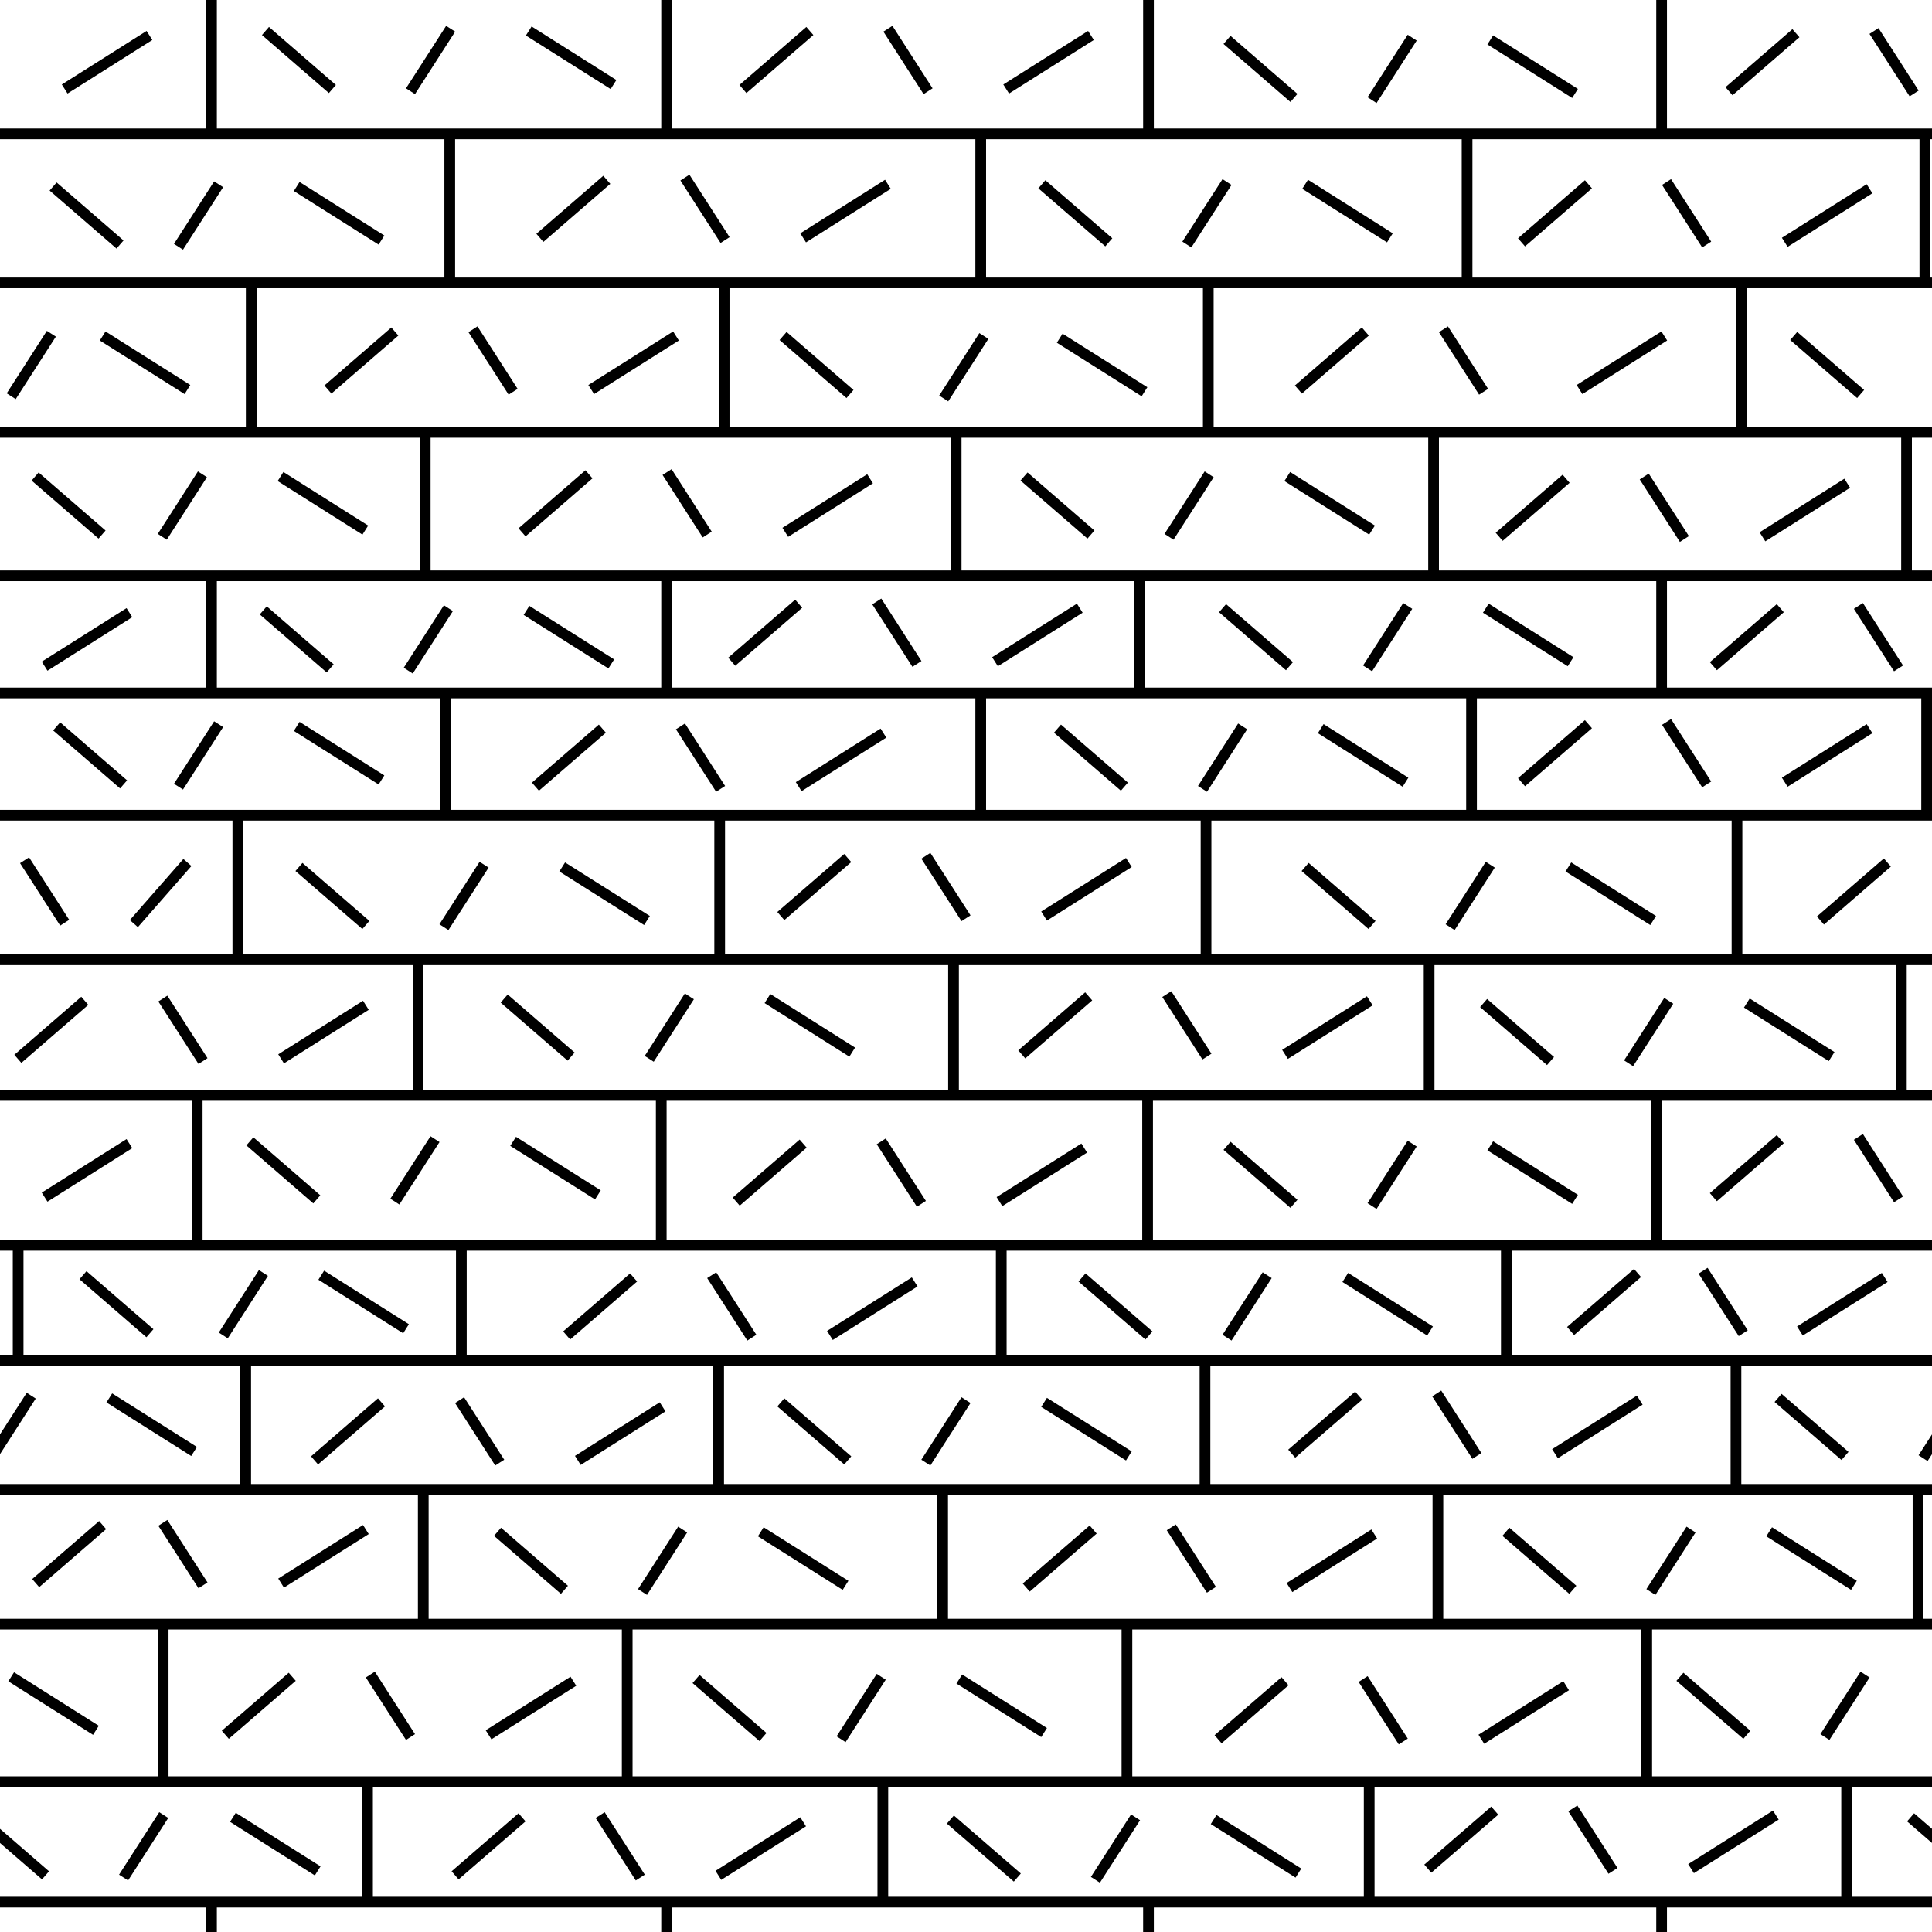 <?xml version="1.0" encoding="utf-8"?>
<svg xmlns="http://www.w3.org/2000/svg" version="1.1" x="0px" y="0px" xml:space="preserve" width="54.125" height="54.125" viewBox="2.2 -55.725 54.125 54.125">
	<g>
		<rect x="2.2" y="-55.725" style="fill:none;" width="54.125" height="54.125"/>
		<line style="fill:none;stroke:#000000;stroke-width:0.3;" x1="2.2" y1="-51.975" x2="56.325" y2="-51.975"/>
		<line style="fill:none;stroke:#000000;stroke-width:0.3;" x1="2.2" y1="-47.8" x2="56.325" y2="-47.8"/>
		<line style="fill:none;stroke:#000000;stroke-width:0.3;" x1="2.2" y1="-43.612" x2="56.325" y2="-43.612"/>
		<line style="fill:none;stroke:#000000;stroke-width:0.3;" x1="2.2" y1="-14" x2="56.388" y2="-14"/>
		<line style="fill:none;stroke:#000000;stroke-width:0.3;" x1="2.2" y1="-10.225" x2="56.325" y2="-10.225"/>
		<line style="fill:none;stroke:#000000;stroke-width:0.3;" x1="2.2" y1="-39.594" x2="56.325" y2="-39.594"/>
		<line style="fill:none;stroke:#000000;stroke-width:0.3;" x1="2.2" y1="-36.312" x2="56.325" y2="-36.312"/>
		<line style="fill:none;stroke:#000000;stroke-width:0.3;" x1="2.2" y1="-32.887" x2="56.325" y2="-32.887"/>
		<line style="fill:none;stroke:#000000;stroke-width:0.3;" x1="2.2" y1="-28.837" x2="56.325" y2="-28.837"/>
		<line style="fill:none;stroke:#000000;stroke-width:0.3;" x1="2.2" y1="-25.037" x2="56.325" y2="-25.037"/>
		<line style="fill:none;stroke:#000000;stroke-width:0.3;" x1="2.2" y1="-20.837" x2="56.388" y2="-20.837"/>
		<line style="fill:none;stroke:#000000;stroke-width:0.3;" x1="2.2" y1="-17.612" x2="56.325" y2="-17.612"/>
		<line style="fill:none;stroke:#000000;stroke-width:0.3;" x1="2.2" y1="-2.437" x2="56.325" y2="-2.437"/>
		<line style="fill:none;stroke:#000000;stroke-width:0.3;" x1="8.125" y1="-55.725" x2="8.125" y2="-51.975"/>
		<line style="fill:none;stroke:#000000;stroke-width:0.3;" x1="20.875" y1="-55.725" x2="20.875" y2="-51.975"/>
		<line style="fill:none;stroke:#000000;stroke-width:0.3;" x1="34.375" y1="-55.725" x2="34.375" y2="-51.975"/>
		<line style="fill:none;stroke:#000000;stroke-width:0.3;" x1="48.75" y1="-55.725" x2="48.75" y2="-51.975"/>
		<line style="fill:none;stroke:#000000;stroke-width:0.3;" x1="8.125" y1="-2.45" x2="8.125" y2="-1.6"/>
		<line style="fill:none;stroke:#000000;stroke-width:0.3;" x1="20.875" y1="-2.45" x2="20.875" y2="-1.6"/>
		<line style="fill:none;stroke:#000000;stroke-width:0.3;" x1="34.375" y1="-2.45" x2="34.375" y2="-1.6"/>
		<line style="fill:none;stroke:#000000;stroke-width:0.3;" x1="48.75" y1="-2.45" x2="48.75" y2="-1.6"/>
		<line style="fill:none;stroke:#000000;stroke-width:0.3;" x1="14.8" y1="-52.037" x2="14.8" y2="-47.812"/>
		<line style="fill:none;stroke:#000000;stroke-width:0.3;" x1="29.675" y1="-52.037" x2="29.675" y2="-47.812"/>
		<line style="fill:none;stroke:#000000;stroke-width:0.3;" x1="43.3" y1="-52.037" x2="43.3" y2="-47.812"/>
		<line style="fill:none;stroke:#000000;stroke-width:0.3;" x1="56.125" y1="-52.037" x2="56.125" y2="-47.812"/>
		<line style="fill:none;stroke:#000000;stroke-width:0.3;" x1="9.238" y1="-47.675" x2="9.238" y2="-43.625"/>
		<line style="fill:none;stroke:#000000;stroke-width:0.3;" x1="22.487" y1="-47.675" x2="22.487" y2="-43.625"/>
		<line style="fill:none;stroke:#000000;stroke-width:0.3;" x1="36.05" y1="-47.675" x2="36.05" y2="-43.625"/>
		<line style="fill:none;stroke:#000000;stroke-width:0.3;" x1="50.987" y1="-47.675" x2="50.987" y2="-43.625"/>
		<line style="fill:none;stroke:#000000;stroke-width:0.3;" x1="42.362" y1="-43.625" x2="42.362" y2="-39.625"/>
		<line style="fill:none;stroke:#000000;stroke-width:0.3;" x1="28.987" y1="-43.625" x2="28.987" y2="-39.625"/>
		<line style="fill:none;stroke:#000000;stroke-width:0.3;" x1="14.113" y1="-43.625" x2="14.113" y2="-39.625"/>
		<line style="fill:none;stroke:#000000;stroke-width:0.3;" x1="55.612" y1="-43.625" x2="55.612" y2="-39.625"/>
		<line style="fill:none;stroke:#000000;stroke-width:0.3;" x1="48.75" y1="-39.625" x2="48.75" y2="-36.325"/>
		<line style="fill:none;stroke:#000000;stroke-width:0.3;" x1="34.125" y1="-39.625" x2="34.125" y2="-36.325"/>
		<line style="fill:none;stroke:#000000;stroke-width:0.3;" x1="20.875" y1="-39.625" x2="20.875" y2="-36.325"/>
		<line style="fill:none;stroke:#000000;stroke-width:0.3;" x1="8.125" y1="-39.625" x2="8.125" y2="-36.325"/>
		<line style="fill:none;stroke:#000000;stroke-width:0.3;" x1="14.675" y1="-36.325" x2="14.675" y2="-32.9"/>
		<line style="fill:none;stroke:#000000;stroke-width:0.3;" x1="29.675" y1="-36.325" x2="29.675" y2="-32.9"/>
		<line style="fill:none;stroke:#000000;stroke-width:0.3;" x1="43.425" y1="-36.325" x2="43.425" y2="-32.9"/>
		<line style="fill:none;stroke:#000000;stroke-width:0.3;" x1="56.175" y1="-36.325" x2="56.175" y2="-32.9"/>
		<line style="fill:none;stroke:#000000;stroke-width:0.3;" x1="8.863" y1="-32.9" x2="8.863" y2="-28.85"/>
		<line style="fill:none;stroke:#000000;stroke-width:0.3;" x1="22.362" y1="-32.9" x2="22.362" y2="-28.85"/>
		<line style="fill:none;stroke:#000000;stroke-width:0.3;" x1="35.987" y1="-32.9" x2="35.987" y2="-28.85"/>
		<line style="fill:none;stroke:#000000;stroke-width:0.3;" x1="50.862" y1="-32.9" x2="50.862" y2="-28.85"/>
		<line style="fill:none;stroke:#000000;stroke-width:0.3;" x1="42.237" y1="-28.787" x2="42.237" y2="-25.05"/>
		<line style="fill:none;stroke:#000000;stroke-width:0.3;" x1="28.913" y1="-28.787" x2="28.913" y2="-25.05"/>
		<line style="fill:none;stroke:#000000;stroke-width:0.3;" x1="13.913" y1="-28.787" x2="13.913" y2="-25.05"/>
		<line style="fill:none;stroke:#000000;stroke-width:0.3;" x1="55.467" y1="-28.787" x2="55.467" y2="-25.05"/>
		<line style="fill:none;stroke:#000000;stroke-width:0.3;" x1="7.725" y1="-24.987" x2="7.725" y2="-20.85"/>
		<line style="fill:none;stroke:#000000;stroke-width:0.3;" x1="20.725" y1="-24.987" x2="20.725" y2="-20.85"/>
		<line style="fill:none;stroke:#000000;stroke-width:0.3;" x1="34.35" y1="-24.987" x2="34.35" y2="-20.85"/>
		<line style="fill:none;stroke:#000000;stroke-width:0.3;" x1="48.6" y1="-24.987" x2="48.6" y2="-20.85"/>
		<line style="fill:none;stroke:#000000;stroke-width:0.3;" x1="44.4" y1="-20.787" x2="44.4" y2="-17.625"/>
		<line style="fill:none;stroke:#000000;stroke-width:0.3;" x1="30.25" y1="-20.787" x2="30.25" y2="-17.625"/>
		<line style="fill:none;stroke:#000000;stroke-width:0.3;" x1="15.125" y1="-20.787" x2="15.125" y2="-17.625"/>
		<line style="fill:none;stroke:#000000;stroke-width:0.3;" x1="2.708" y1="-20.787" x2="2.708" y2="-17.625"/>
		<line style="fill:none;stroke:#000000;stroke-width:0.3;" x1="9.083" y1="-17.562" x2="9.083" y2="-14"/>
		<line style="fill:none;stroke:#000000;stroke-width:0.3;" x1="22.333" y1="-17.562" x2="22.333" y2="-14"/>
		<line style="fill:none;stroke:#000000;stroke-width:0.3;" x1="35.958" y1="-17.562" x2="35.958" y2="-14"/>
		<line style="fill:none;stroke:#000000;stroke-width:0.3;" x1="50.833" y1="-17.562" x2="50.833" y2="-14"/>
		<line style="fill:none;stroke:#000000;stroke-width:0.3;" x1="42.483" y1="-13.95" x2="42.483" y2="-10.187"/>
		<line style="fill:none;stroke:#000000;stroke-width:0.3;" x1="28.608" y1="-13.95" x2="28.608" y2="-10.187"/>
		<line style="fill:none;stroke:#000000;stroke-width:0.3;" x1="14.058" y1="-13.95" x2="14.058" y2="-10.187"/>
		<line style="fill:none;stroke:#000000;stroke-width:0.3;" x1="55.933" y1="-13.95" x2="55.933" y2="-10.187"/>
		<line style="fill:none;stroke:#000000;stroke-width:0.3;" x1="2.2" y1="-5.812" x2="56.325" y2="-5.812"/>
		<line style="fill:none;stroke:#000000;stroke-width:0.3;" x1="12.496" y1="-5.838" x2="12.496" y2="-2.375"/>
		<line style="fill:none;stroke:#000000;stroke-width:0.3;" x1="26.933" y1="-5.838" x2="26.933" y2="-2.375"/>
		<line style="fill:none;stroke:#000000;stroke-width:0.3;" x1="40.558" y1="-5.838" x2="40.558" y2="-2.375"/>
		<line style="fill:none;stroke:#000000;stroke-width:0.3;" x1="53.933" y1="-5.838" x2="53.933" y2="-2.375"/>
		<line style="fill:none;stroke:#000000;stroke-width:0.3;" x1="6.771" y1="-10.187" x2="6.771" y2="-5.838"/>
		<line style="fill:none;stroke:#000000;stroke-width:0.3;" x1="19.771" y1="-10.187" x2="19.771" y2="-5.838"/>
		<line style="fill:none;stroke:#000000;stroke-width:0.3;" x1="33.771" y1="-10.187" x2="33.771" y2="-5.838"/>
		<line style="fill:none;stroke:#000000;stroke-width:0.3;" x1="48.333" y1="-10.187" x2="48.333" y2="-5.838"/>
		<line style="fill:none;stroke:#000000;stroke-width:0.3;" x1="13.262" y1="-46.437" x2="11.387" y2="-44.812"/>
		<line style="fill:none;stroke:#000000;stroke-width:0.3;" x1="16.575" y1="-44.75" x2="15.45" y2="-46.5"/>
		<line style="fill:none;stroke:#000000;stroke-width:0.3;" x1="21.138" y1="-46.312" x2="18.763" y2="-44.812"/>
		<line style="fill:none;stroke:#000000;stroke-width:0.3;" x1="40.45" y1="-46.437" x2="38.575" y2="-44.812"/>
		<line style="fill:none;stroke:#000000;stroke-width:0.3;" x1="43.763" y1="-44.75" x2="42.638" y2="-46.5"/>
		<line style="fill:none;stroke:#000000;stroke-width:0.3;" x1="48.825" y1="-46.312" x2="46.45" y2="-44.812"/>
		<line style="fill:none;stroke:#000000;stroke-width:0.3;" x1="46.075" y1="-42.312" x2="44.2" y2="-40.687"/>
		<line style="fill:none;stroke:#000000;stroke-width:0.3;" x1="49.388" y1="-40.625" x2="48.263" y2="-42.375"/>
		<line style="fill:none;stroke:#000000;stroke-width:0.3;" x1="53.95" y1="-42.187" x2="51.575" y2="-40.687"/>
		<line style="fill:none;stroke:#000000;stroke-width:0.3;" x1="18.7" y1="-42.437" x2="16.825" y2="-40.812"/>
		<line style="fill:none;stroke:#000000;stroke-width:0.3;" x1="22.013" y1="-40.75" x2="20.888" y2="-42.5"/>
		<line style="fill:none;stroke:#000000;stroke-width:0.3;" x1="26.575" y1="-42.312" x2="24.2" y2="-40.812"/>
		<line style="fill:none;stroke:#000000;stroke-width:0.3;" x1="24.575" y1="-38.812" x2="22.7" y2="-37.187"/>
		<line style="fill:none;stroke:#000000;stroke-width:0.3;" x1="27.888" y1="-37.125" x2="26.763" y2="-38.875"/>
		<line style="fill:none;stroke:#000000;stroke-width:0.3;" x1="32.45" y1="-38.687" x2="30.075" y2="-37.187"/>
		<line style="fill:none;stroke:#000000;stroke-width:0.3;" x1="10.387" y1="-8.75" x2="8.512" y2="-7.125"/>
		<line style="fill:none;stroke:#000000;stroke-width:0.3;" x1="13.7" y1="-7.062" x2="12.575" y2="-8.812"/>
		<line style="fill:none;stroke:#000000;stroke-width:0.3;" x1="18.263" y1="-8.625" x2="15.887" y2="-7.125"/>
		<line style="fill:none;stroke:#000000;stroke-width:0.3;" x1="16.825" y1="-4.812" x2="14.95" y2="-3.187"/>
		<line style="fill:none;stroke:#000000;stroke-width:0.3;" x1="20.138" y1="-3.125" x2="19.013" y2="-4.875"/>
		<line style="fill:none;stroke:#000000;stroke-width:0.3;" x1="24.7" y1="-4.687" x2="22.325" y2="-3.187"/>
		<line style="fill:none;stroke:#000000;stroke-width:0.3;" x1="44.075" y1="-5" x2="42.2" y2="-3.375"/>
		<line style="fill:none;stroke:#000000;stroke-width:0.3;" x1="47.388" y1="-3.312" x2="46.263" y2="-5.062"/>
		<line style="fill:none;stroke:#000000;stroke-width:0.3;" x1="51.95" y1="-4.875" x2="49.575" y2="-3.375"/>
		<line style="fill:none;stroke:#000000;stroke-width:0.3;" x1="38.2" y1="-8.625" x2="36.325" y2="-7"/>
		<line style="fill:none;stroke:#000000;stroke-width:0.3;" x1="41.513" y1="-6.937" x2="40.388" y2="-8.687"/>
		<line style="fill:none;stroke:#000000;stroke-width:0.3;" x1="46.075" y1="-8.5" x2="43.7" y2="-7"/>
		<line style="fill:none;stroke:#000000;stroke-width:0.3;" x1="32.825" y1="-12.875" x2="30.95" y2="-11.25"/>
		<line style="fill:none;stroke:#000000;stroke-width:0.3;" x1="36.138" y1="-11.187" x2="35.013" y2="-12.937"/>
		<line style="fill:none;stroke:#000000;stroke-width:0.3;" x1="40.7" y1="-12.75" x2="38.325" y2="-11.25"/>
		<line style="fill:none;stroke:#000000;stroke-width:0.3;" x1="5.075" y1="-13" x2="3.2" y2="-11.375"/>
		<line style="fill:none;stroke:#000000;stroke-width:0.3;" x1="7.887" y1="-11.312" x2="6.762" y2="-13.062"/>
		<line style="fill:none;stroke:#000000;stroke-width:0.3;" x1="12.45" y1="-12.875" x2="10.075" y2="-11.375"/>
		<line style="fill:none;stroke:#000000;stroke-width:0.3;" x1="12.887" y1="-16.437" x2="11.012" y2="-14.812"/>
		<line style="fill:none;stroke:#000000;stroke-width:0.3;" x1="16.2" y1="-14.75" x2="15.075" y2="-16.5"/>
		<line style="fill:none;stroke:#000000;stroke-width:0.3;" x1="20.763" y1="-16.312" x2="18.388" y2="-14.812"/>
		<line style="fill:none;stroke:#000000;stroke-width:0.3;" x1="40.263" y1="-16.625" x2="38.388" y2="-15"/>
		<line style="fill:none;stroke:#000000;stroke-width:0.3;" x1="43.575" y1="-14.937" x2="42.45" y2="-16.687"/>
		<line style="fill:none;stroke:#000000;stroke-width:0.3;" x1="48.138" y1="-16.5" x2="45.763" y2="-15"/>
		<line style="fill:none;stroke:#000000;stroke-width:0.3;" x1="48.075" y1="-20.062" x2="46.2" y2="-18.437"/>
		<line style="fill:none;stroke:#000000;stroke-width:0.3;" x1="51.037" y1="-18.375" x2="49.912" y2="-20.125"/>
		<line style="fill:none;stroke:#000000;stroke-width:0.3;" x1="55" y1="-19.937" x2="52.625" y2="-18.437"/>
		<line style="fill:none;stroke:#000000;stroke-width:0.3;" x1="19.95" y1="-19.937" x2="18.075" y2="-18.312"/>
		<line style="fill:none;stroke:#000000;stroke-width:0.3;" x1="23.263" y1="-18.25" x2="22.138" y2="-20"/>
		<line style="fill:none;stroke:#000000;stroke-width:0.3;" x1="27.825" y1="-19.812" x2="25.45" y2="-18.312"/>
		<line style="fill:none;stroke:#000000;stroke-width:0.3;" x1="24.7" y1="-23.687" x2="22.825" y2="-22.062"/>
		<line style="fill:none;stroke:#000000;stroke-width:0.3;" x1="28.013" y1="-22" x2="26.888" y2="-23.75"/>
		<line style="fill:none;stroke:#000000;stroke-width:0.3;" x1="32.575" y1="-23.562" x2="30.2" y2="-22.062"/>
		<line style="fill:none;stroke:#000000;stroke-width:0.3;" x1="32.7" y1="-27.812" x2="30.825" y2="-26.187"/>
		<line style="fill:none;stroke:#000000;stroke-width:0.3;" x1="36.013" y1="-26.125" x2="34.888" y2="-27.875"/>
		<line style="fill:none;stroke:#000000;stroke-width:0.3;" x1="40.575" y1="-27.687" x2="38.2" y2="-26.187"/>
		<line style="fill:none;stroke:#000000;stroke-width:0.3;" x1="4.575" y1="-27.687" x2="2.7" y2="-26.062"/>
		<line style="fill:none;stroke:#000000;stroke-width:0.3;" x1="7.887" y1="-26" x2="6.762" y2="-27.75"/>
		<line style="fill:none;stroke:#000000;stroke-width:0.3;" x1="12.45" y1="-27.562" x2="10.075" y2="-26.062"/>
		<line style="fill:none;stroke:#000000;stroke-width:0.3;" x1="7.45" y1="-31.562" x2="5.95" y2="-29.85"/>
		<line style="fill:none;stroke:#000000;stroke-width:0.3;" x1="5.825" y1="-23.687" x2="3.45" y2="-22.187"/>
		<line style="fill:none;stroke:#000000;stroke-width:0.3;" x1="19.075" y1="-35.312" x2="17.2" y2="-33.687"/>
		<line style="fill:none;stroke:#000000;stroke-width:0.3;" x1="22.388" y1="-33.625" x2="21.263" y2="-35.375"/>
		<line style="fill:none;stroke:#000000;stroke-width:0.3;" x1="26.95" y1="-35.187" x2="24.575" y2="-33.687"/>
		<line style="fill:none;stroke:#000000;stroke-width:0.3;" x1="25.95" y1="-31.687" x2="24.075" y2="-30.062"/>
		<line style="fill:none;stroke:#000000;stroke-width:0.3;" x1="29.263" y1="-30" x2="28.138" y2="-31.75"/>
		<line style="fill:none;stroke:#000000;stroke-width:0.3;" x1="33.825" y1="-31.562" x2="31.45" y2="-30.062"/>
		<line style="fill:none;stroke:#000000;stroke-width:0.3;" x1="46.7" y1="-35.437" x2="44.825" y2="-33.812"/>
		<line style="fill:none;stroke:#000000;stroke-width:0.3;" x1="50.013" y1="-33.75" x2="48.888" y2="-35.5"/>
		<line style="fill:none;stroke:#000000;stroke-width:0.3;" x1="54.575" y1="-35.312" x2="52.2" y2="-33.812"/>
		<line style="fill:none;stroke:#000000;stroke-width:0.3;" x1="5.825" y1="-38.562" x2="3.45" y2="-37.062"/>
		<line style="fill:none;stroke:#000000;stroke-width:0.3;" x1="19.2" y1="-50.687" x2="17.325" y2="-49.062"/>
		<line style="fill:none;stroke:#000000;stroke-width:0.3;" x1="22.513" y1="-49" x2="21.388" y2="-50.75"/>
		<line style="fill:none;stroke:#000000;stroke-width:0.3;" x1="27.075" y1="-50.562" x2="24.7" y2="-49.062"/>
		<line style="fill:none;stroke:#000000;stroke-width:0.3;" x1="46.7" y1="-50.562" x2="44.825" y2="-48.937"/>
		<line style="fill:none;stroke:#000000;stroke-width:0.3;" x1="50.013" y1="-48.875" x2="48.888" y2="-50.625"/>
		<line style="fill:none;stroke:#000000;stroke-width:0.3;" x1="54.575" y1="-50.437" x2="52.2" y2="-48.937"/>
		<line style="fill:none;stroke:#000000;stroke-width:0.3;" x1="24.888" y1="-54.857" x2="23.013" y2="-53.232"/>
		<line style="fill:none;stroke:#000000;stroke-width:0.3;" x1="28.2" y1="-53.17" x2="27.075" y2="-54.92"/>
		<line style="fill:none;stroke:#000000;stroke-width:0.3;" x1="32.763" y1="-54.732" x2="30.388" y2="-53.232"/>
		<line style="fill:none;stroke:#000000;stroke-width:0.3;" x1="52.513" y1="-54.795" x2="50.638" y2="-53.17"/>
		<line style="fill:none;stroke:#000000;stroke-width:0.3;" x1="55.825" y1="-53.107" x2="54.7" y2="-54.857"/>
		<line style="fill:none;stroke:#000000;stroke-width:0.3;" x1="6.387" y1="-54.732" x2="4.012" y2="-53.232"/>
		<line style="fill:none;stroke:#000000;stroke-width:0.3;" x1="54.326" y1="-44.687" x2="52.451" y2="-46.312"/>
		<line style="fill:none;stroke:#000000;stroke-width:0.3;" x1="3.639" y1="-46.375" x2="2.514" y2="-44.625"/>
		<line style="fill:none;stroke:#000000;stroke-width:0.3;" x1="7.451" y1="-44.812" x2="5.076" y2="-46.312"/>
		<line style="fill:none;stroke:#000000;stroke-width:0.3;" x1="26.013" y1="-44.687" x2="24.138" y2="-46.312"/>
		<line style="fill:none;stroke:#000000;stroke-width:0.3;" x1="29.763" y1="-46.312" x2="28.638" y2="-44.562"/>
		<line style="fill:none;stroke:#000000;stroke-width:0.3;" x1="34.263" y1="-44.75" x2="31.888" y2="-46.25"/>
		<line style="fill:none;stroke:#000000;stroke-width:0.3;" x1="5.059" y1="-40.75" x2="3.184" y2="-42.375"/>
		<line style="fill:none;stroke:#000000;stroke-width:0.3;" x1="7.871" y1="-42.437" x2="6.746" y2="-40.687"/>
		<line style="fill:none;stroke:#000000;stroke-width:0.3;" x1="12.434" y1="-40.875" x2="10.059" y2="-42.375"/>
		<line style="fill:none;stroke:#000000;stroke-width:0.3;" x1="32.763" y1="-40.75" x2="30.888" y2="-42.375"/>
		<line style="fill:none;stroke:#000000;stroke-width:0.3;" x1="36.075" y1="-42.437" x2="34.95" y2="-40.687"/>
		<line style="fill:none;stroke:#000000;stroke-width:0.3;" x1="40.638" y1="-40.875" x2="38.263" y2="-42.375"/>
		<line style="fill:none;stroke:#000000;stroke-width:0.3;" x1="38.325" y1="-37.062" x2="36.45" y2="-38.687"/>
		<line style="fill:none;stroke:#000000;stroke-width:0.3;" x1="41.638" y1="-38.75" x2="40.513" y2="-37"/>
		<line style="fill:none;stroke:#000000;stroke-width:0.3;" x1="46.2" y1="-37.187" x2="43.825" y2="-38.687"/>
		<line style="fill:none;stroke:#000000;stroke-width:0.3;" x1="33.7" y1="-33.687" x2="31.825" y2="-35.312"/>
		<line style="fill:none;stroke:#000000;stroke-width:0.3;" x1="37.013" y1="-35.375" x2="35.888" y2="-33.625"/>
		<line style="fill:none;stroke:#000000;stroke-width:0.3;" x1="41.575" y1="-33.812" x2="39.2" y2="-35.312"/>
		<line style="fill:none;stroke:#000000;stroke-width:0.3;" x1="11.45" y1="-37" x2="9.575" y2="-38.625"/>
		<line style="fill:none;stroke:#000000;stroke-width:0.3;" x1="14.762" y1="-38.687" x2="13.637" y2="-36.937"/>
		<line style="fill:none;stroke:#000000;stroke-width:0.3;" x1="19.325" y1="-37.125" x2="16.95" y2="-38.625"/>
		<line style="fill:none;stroke:#000000;stroke-width:0.3;" x1="5.662" y1="-33.75" x2="3.787" y2="-35.375"/>
		<line style="fill:none;stroke:#000000;stroke-width:0.3;" x1="8.325" y1="-35.437" x2="7.2" y2="-33.687"/>
		<line style="fill:none;stroke:#000000;stroke-width:0.3;" x1="12.887" y1="-33.875" x2="10.512" y2="-35.375"/>
		<line style="fill:none;stroke:#000000;stroke-width:0.3;" x1="12.45" y1="-29.812" x2="10.575" y2="-31.437"/>
		<line style="fill:none;stroke:#000000;stroke-width:0.3;" x1="15.762" y1="-31.5" x2="14.637" y2="-29.75"/>
		<line style="fill:none;stroke:#000000;stroke-width:0.3;" x1="20.325" y1="-29.937" x2="17.95" y2="-31.437"/>
		<line style="fill:none;stroke:#000000;stroke-width:0.3;" x1="18.2" y1="-26.125" x2="16.325" y2="-27.75"/>
		<line style="fill:none;stroke:#000000;stroke-width:0.3;" x1="21.513" y1="-27.812" x2="20.388" y2="-26.062"/>
		<line style="fill:none;stroke:#000000;stroke-width:0.3;" x1="26.075" y1="-26.25" x2="23.7" y2="-27.75"/>
		<line style="fill:none;stroke:#000000;stroke-width:0.3;" x1="11.075" y1="-22.125" x2="9.2" y2="-23.75"/>
		<line style="fill:none;stroke:#000000;stroke-width:0.3;" x1="14.387" y1="-23.812" x2="13.262" y2="-22.062"/>
		<line style="fill:none;stroke:#000000;stroke-width:0.3;" x1="18.95" y1="-22.25" x2="16.575" y2="-23.75"/>
		<line style="fill:none;stroke:#000000;stroke-width:0.3;" x1="6.4" y1="-18.375" x2="4.525" y2="-20"/>
		<line style="fill:none;stroke:#000000;stroke-width:0.3;" x1="9.58" y1="-20.062" x2="8.455" y2="-18.312"/>
		<line style="fill:none;stroke:#000000;stroke-width:0.3;" x1="13.575" y1="-18.5" x2="11.2" y2="-20"/>
		<line style="fill:none;stroke:#000000;stroke-width:0.3;" x1="38.45" y1="-22" x2="36.575" y2="-23.625"/>
		<line style="fill:none;stroke:#000000;stroke-width:0.3;" x1="41.763" y1="-23.687" x2="40.638" y2="-21.937"/>
		<line style="fill:none;stroke:#000000;stroke-width:0.3;" x1="46.325" y1="-22.125" x2="43.95" y2="-23.625"/>
		<line style="fill:none;stroke:#000000;stroke-width:0.3;" x1="45.638" y1="-26" x2="43.763" y2="-27.625"/>
		<line style="fill:none;stroke:#000000;stroke-width:0.3;" x1="48.95" y1="-27.687" x2="47.825" y2="-25.937"/>
		<line style="fill:none;stroke:#000000;stroke-width:0.3;" x1="53.513" y1="-26.125" x2="51.138" y2="-27.625"/>
		<line style="fill:none;stroke:#000000;stroke-width:0.3;" x1="40.638" y1="-29.812" x2="38.763" y2="-31.437"/>
		<line style="fill:none;stroke:#000000;stroke-width:0.3;" x1="43.95" y1="-31.5" x2="42.825" y2="-29.75"/>
		<line style="fill:none;stroke:#000000;stroke-width:0.3;" x1="48.513" y1="-29.937" x2="46.138" y2="-31.437"/>
		<line style="fill:none;stroke:#000000;stroke-width:0.3;" x1="34.388" y1="-18.312" x2="32.513" y2="-19.937"/>
		<line style="fill:none;stroke:#000000;stroke-width:0.3;" x1="37.7" y1="-20" x2="36.575" y2="-18.25"/>
		<line style="fill:none;stroke:#000000;stroke-width:0.3;" x1="42.263" y1="-18.437" x2="39.888" y2="-19.937"/>
		<line style="fill:none;stroke:#000000;stroke-width:0.3;" x1="25.95" y1="-14.812" x2="24.075" y2="-16.437"/>
		<line style="fill:none;stroke:#000000;stroke-width:0.3;" x1="29.263" y1="-16.5" x2="28.138" y2="-14.75"/>
		<line style="fill:none;stroke:#000000;stroke-width:0.3;" x1="33.825" y1="-14.937" x2="31.45" y2="-16.437"/>
		<line style="fill:none;stroke:#000000;stroke-width:0.3;" x1="3.075" y1="-16.625" x2="1.95" y2="-14.875"/>
		<line style="fill:none;stroke:#000000;stroke-width:0.3;" x1="7.637" y1="-15.062" x2="5.262" y2="-16.562"/>
		<line style="fill:none;stroke:#000000;stroke-width:0.3;" x1="18.013" y1="-11.187" x2="16.138" y2="-12.812"/>
		<line style="fill:none;stroke:#000000;stroke-width:0.3;" x1="21.325" y1="-12.875" x2="20.2" y2="-11.125"/>
		<line style="fill:none;stroke:#000000;stroke-width:0.3;" x1="25.888" y1="-11.312" x2="23.513" y2="-12.812"/>
		<line style="fill:none;stroke:#000000;stroke-width:0.3;" x1="46.263" y1="-11.187" x2="44.388" y2="-12.812"/>
		<line style="fill:none;stroke:#000000;stroke-width:0.3;" x1="49.575" y1="-12.875" x2="48.45" y2="-11.125"/>
		<line style="fill:none;stroke:#000000;stroke-width:0.3;" x1="54.138" y1="-11.312" x2="51.763" y2="-12.812"/>
		<line style="fill:none;stroke:#000000;stroke-width:0.3;" x1="23.575" y1="-7.062" x2="21.7" y2="-8.687"/>
		<line style="fill:none;stroke:#000000;stroke-width:0.3;" x1="26.888" y1="-8.75" x2="25.763" y2="-7"/>
		<line style="fill:none;stroke:#000000;stroke-width:0.3;" x1="31.45" y1="-7.187" x2="29.075" y2="-8.687"/>
		<line style="fill:none;stroke:#000000;stroke-width:0.3;" x1="30.7" y1="-3.125" x2="28.825" y2="-4.75"/>
		<line style="fill:none;stroke:#000000;stroke-width:0.3;" x1="34.013" y1="-4.812" x2="32.888" y2="-3.062"/>
		<line style="fill:none;stroke:#000000;stroke-width:0.3;" x1="38.575" y1="-3.25" x2="36.2" y2="-4.75"/>
		<line style="fill:none;stroke:#000000;stroke-width:0.3;" x1="3.475" y1="-3.187" x2="1.6" y2="-4.812"/>
		<line style="fill:none;stroke:#000000;stroke-width:0.3;" x1="6.787" y1="-4.875" x2="5.662" y2="-3.125"/>
		<line style="fill:none;stroke:#000000;stroke-width:0.3;" x1="11.1" y1="-3.312" x2="8.725" y2="-4.812"/>
		<line style="fill:none;stroke:#000000;stroke-width:0.3;" x1="4.887" y1="-7.25" x2="2.513" y2="-8.75"/>
		<line style="fill:none;stroke:#000000;stroke-width:0.3;" x1="38.45" y1="-52.982" x2="36.575" y2="-54.607"/>
		<line style="fill:none;stroke:#000000;stroke-width:0.3;" x1="41.763" y1="-54.67" x2="40.638" y2="-52.92"/>
		<line style="fill:none;stroke:#000000;stroke-width:0.3;" x1="46.325" y1="-53.107" x2="43.95" y2="-54.607"/>
		<line style="fill:none;stroke:#000000;stroke-width:0.3;" x1="11.512" y1="-53.232" x2="9.637" y2="-54.857"/>
		<line style="fill:none;stroke:#000000;stroke-width:0.3;" x1="14.825" y1="-54.92" x2="13.7" y2="-53.17"/>
		<line style="fill:none;stroke:#000000;stroke-width:0.3;" x1="19.388" y1="-53.357" x2="17.013" y2="-54.857"/>
		<line style="fill:none;stroke:#000000;stroke-width:0.3;" x1="5.562" y1="-48.875" x2="3.688" y2="-50.5"/>
		<line style="fill:none;stroke:#000000;stroke-width:0.3;" x1="8.325" y1="-50.562" x2="7.2" y2="-48.812"/>
		<line style="fill:none;stroke:#000000;stroke-width:0.3;" x1="12.887" y1="-49" x2="10.512" y2="-50.5"/>
		<line style="fill:none;stroke:#000000;stroke-width:0.3;" x1="33.263" y1="-48.937" x2="31.388" y2="-50.562"/>
		<line style="fill:none;stroke:#000000;stroke-width:0.3;" x1="36.575" y1="-50.625" x2="35.45" y2="-48.875"/>
		<line style="fill:none;stroke:#000000;stroke-width:0.3;" x1="41.138" y1="-49.062" x2="38.763" y2="-50.562"/>
		<line style="fill:none;stroke:#000000;stroke-width:0.3;" x1="55.075" y1="-31.562" x2="53.2" y2="-29.937"/>
		<line style="fill:none;stroke:#000000;stroke-width:0.3;" x1="4.012" y1="-29.875" x2="2.888" y2="-31.625"/>
		<line style="fill:none;stroke:#000000;stroke-width:0.3;" x1="52.075" y1="-23.812" x2="50.2" y2="-22.187"/>
		<line style="fill:none;stroke:#000000;stroke-width:0.3;" x1="55.388" y1="-22.125" x2="54.263" y2="-23.875"/>
		<line style="fill:none;stroke:#000000;stroke-width:0.3;" x1="52.075" y1="-38.687" x2="50.2" y2="-37.062"/>
		<line style="fill:none;stroke:#000000;stroke-width:0.3;" x1="55.388" y1="-37" x2="54.263" y2="-38.75"/>
		<line style="fill:none;stroke:#000000;stroke-width:0.3;" x1="53.888" y1="-14.937" x2="52.013" y2="-16.562"/>
		<line style="fill:none;stroke:#000000;stroke-width:0.3;" x1="57.2" y1="-16.625" x2="56.075" y2="-14.875"/>
		<line style="fill:none;stroke:#000000;stroke-width:0.3;" x1="57.6" y1="-3.187" x2="55.725" y2="-4.812"/>
		<line style="fill:none;stroke:#000000;stroke-width:0.3;" x1="51.138" y1="-7.125" x2="49.263" y2="-8.75"/>
		<line style="fill:none;stroke:#000000;stroke-width:0.3;" x1="54.45" y1="-8.812" x2="53.325" y2="-7.062"/>
	</g>
</svg>
